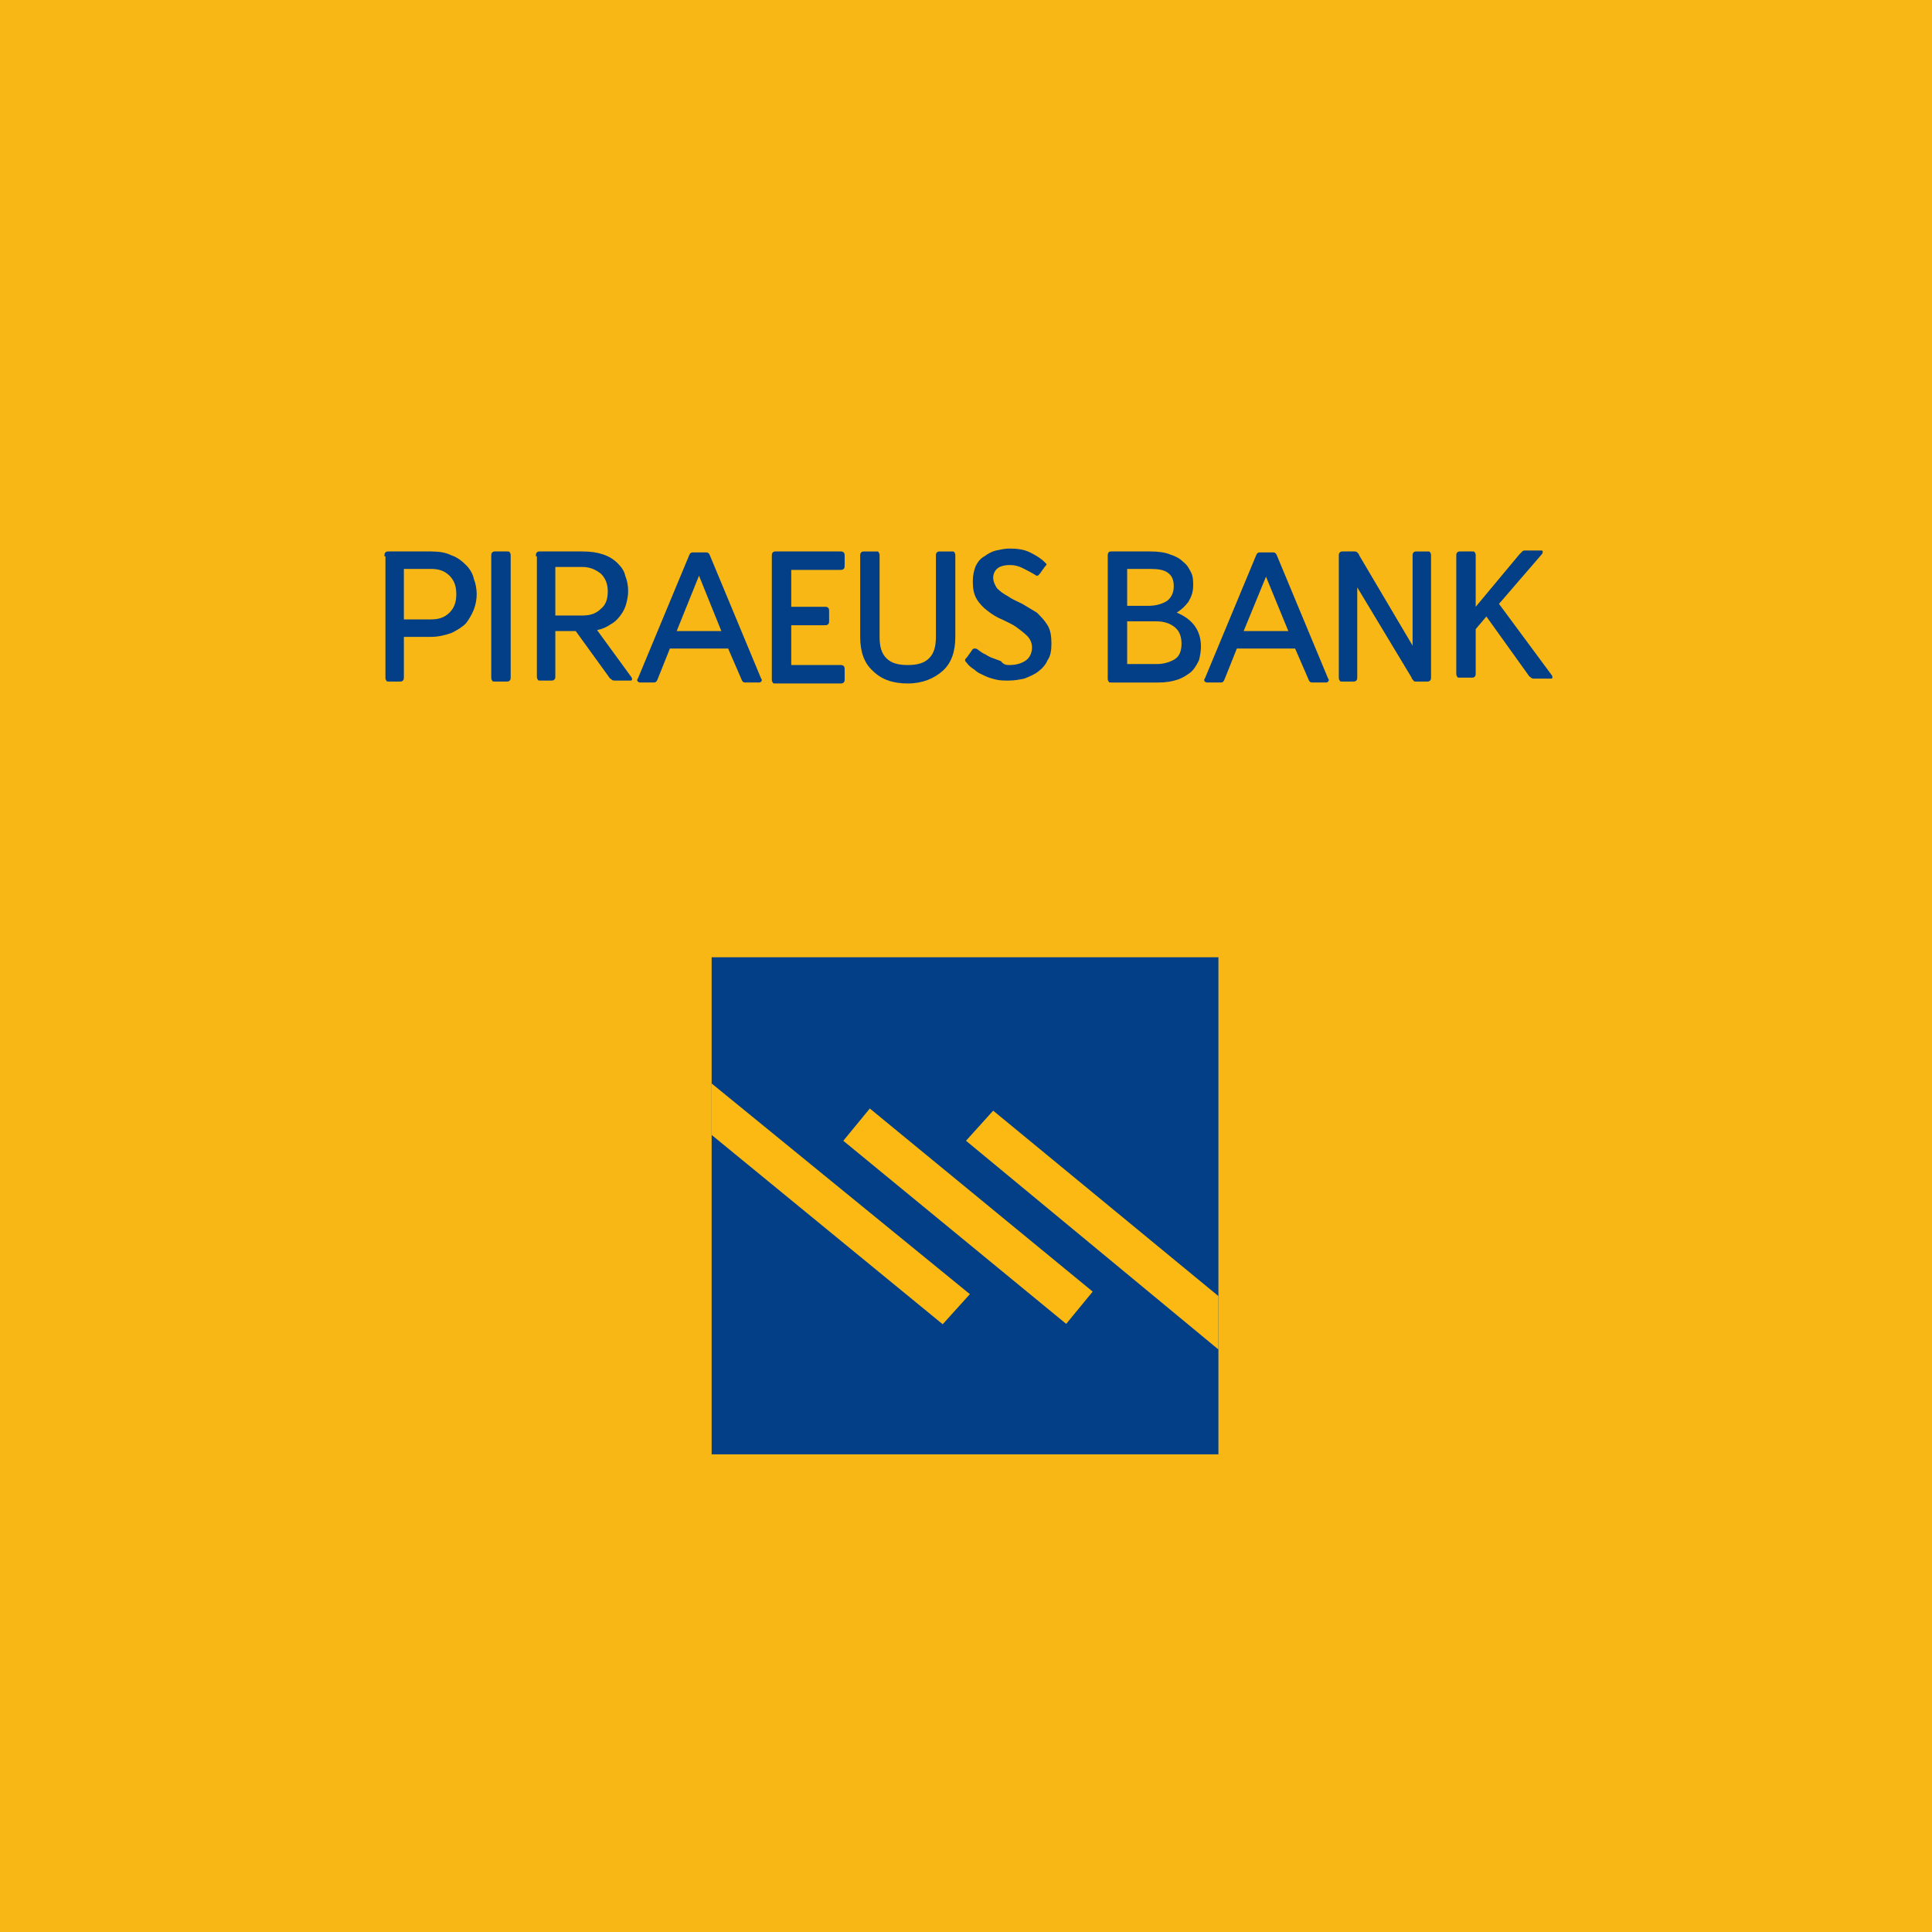 <?xml version="1.0" encoding="utf-8"?>
<!-- Generator: Adobe Illustrator 20.1.0, SVG Export Plug-In . SVG Version: 6.00 Build 0)  -->
<svg version="1.1" id="Layer_1" xmlns="http://www.w3.org/2000/svg" xmlns:xlink="http://www.w3.org/1999/xlink" x="0px" y="0px"
	 viewBox="0 0 199 199" style="enable-background:new 0 0 199 199;" xml:space="preserve">
<style type="text/css">
	.st0{fill:#F9B715;}
	.st1{fill:#023F87;}
	.st2{fill:#FCB813;}
</style>
<rect class="st0" width="199" height="199"/>
<g>
	<rect x="73.3" y="98.6" class="st1" width="52.2" height="51.2"/>
	<polygon class="st2" points="99.9,133.3 73.3,111.6 73.3,116.9 97.1,136.4 	"/>
	<polygon class="st2" points="99.5,117.5 125.5,139 125.5,133.5 102.3,114.4 	"/>
	
		<rect x="97.5" y="110.4" transform="matrix(0.635 -0.773 0.773 0.635 -60.39 122.766)" class="st2" width="4.3" height="29.7"/>
</g>
<g>
	<g>
		<path class="st1" d="M39.6,57.3c0-0.2,0-0.3,0.1-0.4c0.1-0.1,0.2-0.1,0.3-0.1h4.4c0.8,0,1.5,0.1,2.1,0.4c0.6,0.2,1.1,0.6,1.5,1
			c0.4,0.4,0.7,0.9,0.8,1.4c0.2,0.5,0.3,1.1,0.3,1.6s-0.1,1.1-0.3,1.6c-0.2,0.5-0.5,1-0.8,1.4c-0.4,0.4-0.9,0.7-1.5,1
			c-0.6,0.2-1.3,0.4-2.1,0.4h-2.8v4.1c0,0.2,0,0.3-0.1,0.4c-0.1,0.1-0.2,0.1-0.3,0.1h-1.1c-0.2,0-0.3,0-0.3-0.1
			c-0.1-0.1-0.1-0.2-0.1-0.4V57.3z M41.6,58.6v5.2h2.8c0.8,0,1.4-0.2,1.9-0.7c0.5-0.5,0.7-1.1,0.7-1.9s-0.2-1.4-0.7-1.9
			c-0.5-0.5-1.1-0.7-1.9-0.7H41.6z"/>
		<path class="st1" d="M50.6,57.3c0-0.2,0-0.3,0.1-0.4c0.1-0.1,0.2-0.1,0.3-0.1h1.2c0.2,0,0.3,0,0.3,0.1c0.1,0.1,0.1,0.2,0.1,0.4
			v12.4c0,0.2,0,0.3-0.1,0.4c-0.1,0.1-0.2,0.1-0.3,0.1H51c-0.2,0-0.3,0-0.3-0.1c-0.1-0.1-0.1-0.2-0.1-0.4V57.3z"/>
		<path class="st1" d="M55.2,57.3c0-0.2,0-0.3,0.1-0.4c0.1-0.1,0.2-0.1,0.3-0.1H60c0.8,0,1.5,0.1,2.1,0.3c0.6,0.2,1.1,0.5,1.5,0.9
			c0.4,0.4,0.7,0.8,0.8,1.3c0.2,0.5,0.3,1,0.3,1.6c0,0.5-0.1,0.9-0.2,1.3c-0.1,0.4-0.3,0.8-0.6,1.2c-0.3,0.4-0.6,0.7-1,0.9
			c-0.4,0.3-0.9,0.5-1.4,0.6l3.5,4.8c0.1,0.1,0.1,0.2,0.1,0.3c0,0.1-0.1,0.1-0.2,0.1h-1.5c-0.2,0-0.3,0-0.4-0.1
			c-0.1-0.1-0.2-0.1-0.3-0.3l-3.4-4.7h-2.1v4.6c0,0.2,0,0.3-0.1,0.4c-0.1,0.1-0.2,0.1-0.3,0.1h-1.1c-0.2,0-0.3,0-0.3-0.1
			c-0.1-0.1-0.1-0.2-0.1-0.4V57.3z M57.2,58.6v4.8H60c0.8,0,1.4-0.2,1.9-0.7c0.5-0.4,0.7-1,0.7-1.8c0-0.7-0.2-1.3-0.7-1.8
			c-0.5-0.4-1.1-0.7-1.9-0.7H57.2z"/>
		<path class="st1" d="M75,66.8h-6l-1.2,3c-0.1,0.2-0.1,0.3-0.2,0.4c-0.1,0.1-0.2,0.1-0.3,0.1H66c-0.1,0-0.2,0-0.3-0.1
			c-0.1-0.1-0.1-0.2,0-0.3l5.2-12.5c0.1-0.2,0.1-0.3,0.2-0.4c0.1-0.1,0.2-0.1,0.3-0.1h1.3c0.1,0,0.2,0,0.3,0.1
			c0.1,0.1,0.1,0.2,0.2,0.4l5.2,12.5c0.1,0.1,0.1,0.2,0,0.3c-0.1,0.1-0.1,0.1-0.3,0.1h-1.3c-0.1,0-0.2,0-0.3-0.1
			c-0.1-0.1-0.1-0.2-0.2-0.4L75,66.8z M69.7,65h4.6L72,59.3L69.7,65z"/>
		<path class="st1" d="M86.5,56.8c0.2,0,0.3,0,0.4,0.1C87,57,87,57.1,87,57.3v0.9c0,0.2,0,0.3-0.1,0.4c-0.1,0.1-0.2,0.1-0.4,0.1h-5
			v3.8h3.4c0.2,0,0.3,0,0.4,0.1c0.1,0.1,0.1,0.2,0.1,0.4v0.9c0,0.2,0,0.3-0.1,0.4c-0.1,0.1-0.2,0.1-0.4,0.1h-3.4v4.1h5
			c0.2,0,0.3,0,0.4,0.1c0.1,0.1,0.1,0.2,0.1,0.4v0.9c0,0.2,0,0.3-0.1,0.4c-0.1,0.1-0.2,0.1-0.4,0.1h-6.6c-0.2,0-0.3,0-0.3-0.1
			c-0.1-0.1-0.1-0.2-0.1-0.4V57.3c0-0.2,0-0.3,0.1-0.4c0.1-0.1,0.2-0.1,0.3-0.1H86.5z"/>
		<path class="st1" d="M98.4,65.6c0,1.5-0.4,2.7-1.3,3.5c-0.9,0.8-2.1,1.3-3.6,1.3c-1.5,0-2.7-0.4-3.6-1.3c-0.9-0.8-1.3-2-1.3-3.5
			v-8.3c0-0.2,0-0.3,0.1-0.4c0.1-0.1,0.2-0.1,0.3-0.1h1.2c0.2,0,0.3,0,0.3,0.1c0.1,0.1,0.1,0.2,0.1,0.4v8.3c0,1,0.2,1.7,0.7,2.2
			c0.5,0.5,1.2,0.7,2.2,0.7c1,0,1.7-0.2,2.2-0.7c0.5-0.5,0.7-1.2,0.7-2.2v-8.3c0-0.2,0-0.3,0.1-0.4c0.1-0.1,0.2-0.1,0.3-0.1h1.2
			c0.2,0,0.3,0,0.3,0.1c0.1,0.1,0.1,0.2,0.1,0.4V65.6z"/>
		<path class="st1" d="M104,68.5c0.7,0,1.3-0.2,1.7-0.5c0.4-0.3,0.6-0.8,0.6-1.3c0-0.5-0.2-0.9-0.5-1.2c-0.3-0.3-0.7-0.6-1.1-0.9
			c-0.4-0.3-0.9-0.5-1.5-0.8c-0.5-0.2-1-0.5-1.5-0.9c-0.4-0.3-0.8-0.7-1.1-1.2c-0.3-0.5-0.4-1.1-0.4-1.8c0-0.6,0.1-1.1,0.3-1.6
			c0.2-0.4,0.5-0.8,0.9-1c0.4-0.3,0.8-0.5,1.2-0.6c0.5-0.1,0.9-0.2,1.4-0.2c0.8,0,1.5,0.1,2.1,0.4c0.6,0.3,1.1,0.6,1.5,1
			c0.1,0.1,0.2,0.2,0.2,0.2c0,0.1-0.1,0.2-0.2,0.3l-0.5,0.7c-0.1,0.1-0.2,0.2-0.2,0.2c-0.1,0-0.2,0-0.3-0.1
			c-0.5-0.3-0.9-0.5-1.3-0.7c-0.4-0.2-0.8-0.3-1.3-0.3c-0.5,0-0.9,0.1-1.2,0.3c-0.3,0.2-0.5,0.6-0.5,1c0,0.4,0.2,0.8,0.4,1.1
			c0.3,0.3,0.7,0.6,1.1,0.8c0.4,0.3,0.9,0.5,1.5,0.8c0.5,0.3,1,0.6,1.5,0.9c0.4,0.4,0.8,0.8,1.1,1.3c0.3,0.5,0.4,1.1,0.4,1.9
			c0,0.7-0.1,1.3-0.4,1.7c-0.2,0.5-0.6,0.9-1,1.2c-0.4,0.3-0.9,0.5-1.4,0.7c-0.5,0.1-1,0.2-1.6,0.2c-0.5,0-0.9,0-1.3-0.1
			c-0.4-0.1-0.8-0.2-1.2-0.4c-0.4-0.2-0.7-0.3-1-0.6c-0.3-0.2-0.6-0.4-0.8-0.7c-0.1-0.1-0.2-0.2-0.2-0.3c0-0.1,0.1-0.2,0.2-0.3
			l0.5-0.7c0.1-0.2,0.2-0.2,0.3-0.2c0.1,0,0.2,0,0.3,0.1c0.3,0.2,0.5,0.4,0.8,0.5c0.3,0.2,0.5,0.3,0.8,0.4c0.3,0.1,0.5,0.2,0.8,0.3
			C103.4,68.5,103.7,68.5,104,68.5z"/>
		<path class="st1" d="M118.5,56.8c0.8,0,1.5,0.1,2,0.3c0.6,0.2,1,0.4,1.4,0.8c0.4,0.3,0.6,0.7,0.8,1.1c0.2,0.4,0.2,0.9,0.2,1.3
			c0,0.7-0.2,1.2-0.5,1.7c-0.3,0.4-0.7,0.8-1.2,1.1c1.7,0.7,2.5,1.9,2.5,3.5c0,0.5-0.1,1-0.2,1.4c-0.2,0.4-0.4,0.8-0.8,1.2
			c-0.4,0.3-0.8,0.6-1.4,0.8c-0.6,0.2-1.2,0.3-2,0.3h-4.8c-0.2,0-0.3,0-0.3-0.1c-0.1-0.1-0.1-0.2-0.1-0.4V57.3c0-0.2,0-0.3,0.1-0.4
			c0-0.1,0.2-0.1,0.3-0.1H118.5z M116.1,62.4h2.2c0.8,0,1.4-0.2,1.9-0.5c0.4-0.3,0.7-0.8,0.7-1.5c0-0.7-0.2-1.1-0.6-1.4
			c-0.4-0.3-1-0.4-1.8-0.4h-2.4V62.4z M116.1,68.4h3c0.8,0,1.4-0.2,1.9-0.5c0.5-0.3,0.7-0.9,0.7-1.6c0-0.7-0.2-1.3-0.7-1.7
			c-0.5-0.4-1.1-0.6-1.9-0.6h-3V68.4z"/>
		<path class="st1" d="M133.4,66.8h-6l-1.2,3c-0.1,0.2-0.1,0.3-0.2,0.4c-0.1,0.1-0.2,0.1-0.3,0.1h-1.3c-0.1,0-0.2,0-0.3-0.1
			c-0.1-0.1-0.1-0.2,0-0.3l5.2-12.5c0.1-0.2,0.1-0.3,0.2-0.4s0.2-0.1,0.3-0.1h1.3c0.1,0,0.2,0,0.3,0.1c0.1,0.1,0.1,0.2,0.2,0.4
			l5.2,12.5c0.1,0.1,0.1,0.2,0,0.3c-0.1,0.1-0.1,0.1-0.3,0.1h-1.3c-0.1,0-0.2,0-0.3-0.1c-0.1-0.1-0.1-0.2-0.2-0.4L133.4,66.8z
			 M128.1,65h4.6l-2.3-5.6L128.1,65z"/>
		<path class="st1" d="M139.8,60.5v9.2c0,0.2,0,0.3-0.1,0.4c-0.1,0.1-0.2,0.1-0.3,0.1h-1.1c-0.2,0-0.3,0-0.3-0.1
			c-0.1-0.1-0.1-0.2-0.1-0.4V57.3c0-0.2,0-0.3,0.1-0.4c0.1-0.1,0.2-0.1,0.3-0.1h1.2c0.1,0,0.2,0,0.3,0.1c0.1,0.1,0.2,0.2,0.2,0.3
			l5.5,9.3v-9.2c0-0.2,0-0.3,0.1-0.4c0.1-0.1,0.2-0.1,0.3-0.1h1.1c0.2,0,0.3,0,0.3,0.1c0.1,0.1,0.1,0.2,0.1,0.4v12.4
			c0,0.2,0,0.3-0.1,0.4c-0.1,0.1-0.2,0.1-0.3,0.1h-1.1c-0.1,0-0.3,0-0.3-0.1c-0.1-0.1-0.2-0.2-0.2-0.3L139.8,60.5z"/>
		<path class="st1" d="M150,57.3c0-0.2,0-0.3,0.1-0.4c0.1-0.1,0.2-0.1,0.3-0.1h1.2c0.2,0,0.3,0,0.3,0.1c0.1,0.1,0.1,0.2,0.1,0.4v5.2
			l4.5-5.4c0.1-0.1,0.2-0.2,0.3-0.3c0.1-0.1,0.2-0.1,0.3-0.1h1.6c0.1,0,0.2,0,0.2,0.1c0,0.1,0,0.2-0.1,0.3l-4.4,5.1l5.4,7.3
			c0.1,0.1,0.1,0.2,0.1,0.3c0,0.1-0.1,0.1-0.2,0.1h-1.6c-0.2,0-0.3,0-0.4-0.1c-0.1-0.1-0.2-0.1-0.3-0.3l-4.3-6l-1.1,1.3v4.5
			c0,0.2,0,0.3-0.1,0.4c-0.1,0.1-0.2,0.1-0.3,0.1h-1.2c-0.2,0-0.3,0-0.3-0.1c-0.1-0.1-0.1-0.2-0.1-0.4V57.3z"/>
	</g>
</g>
</svg>
